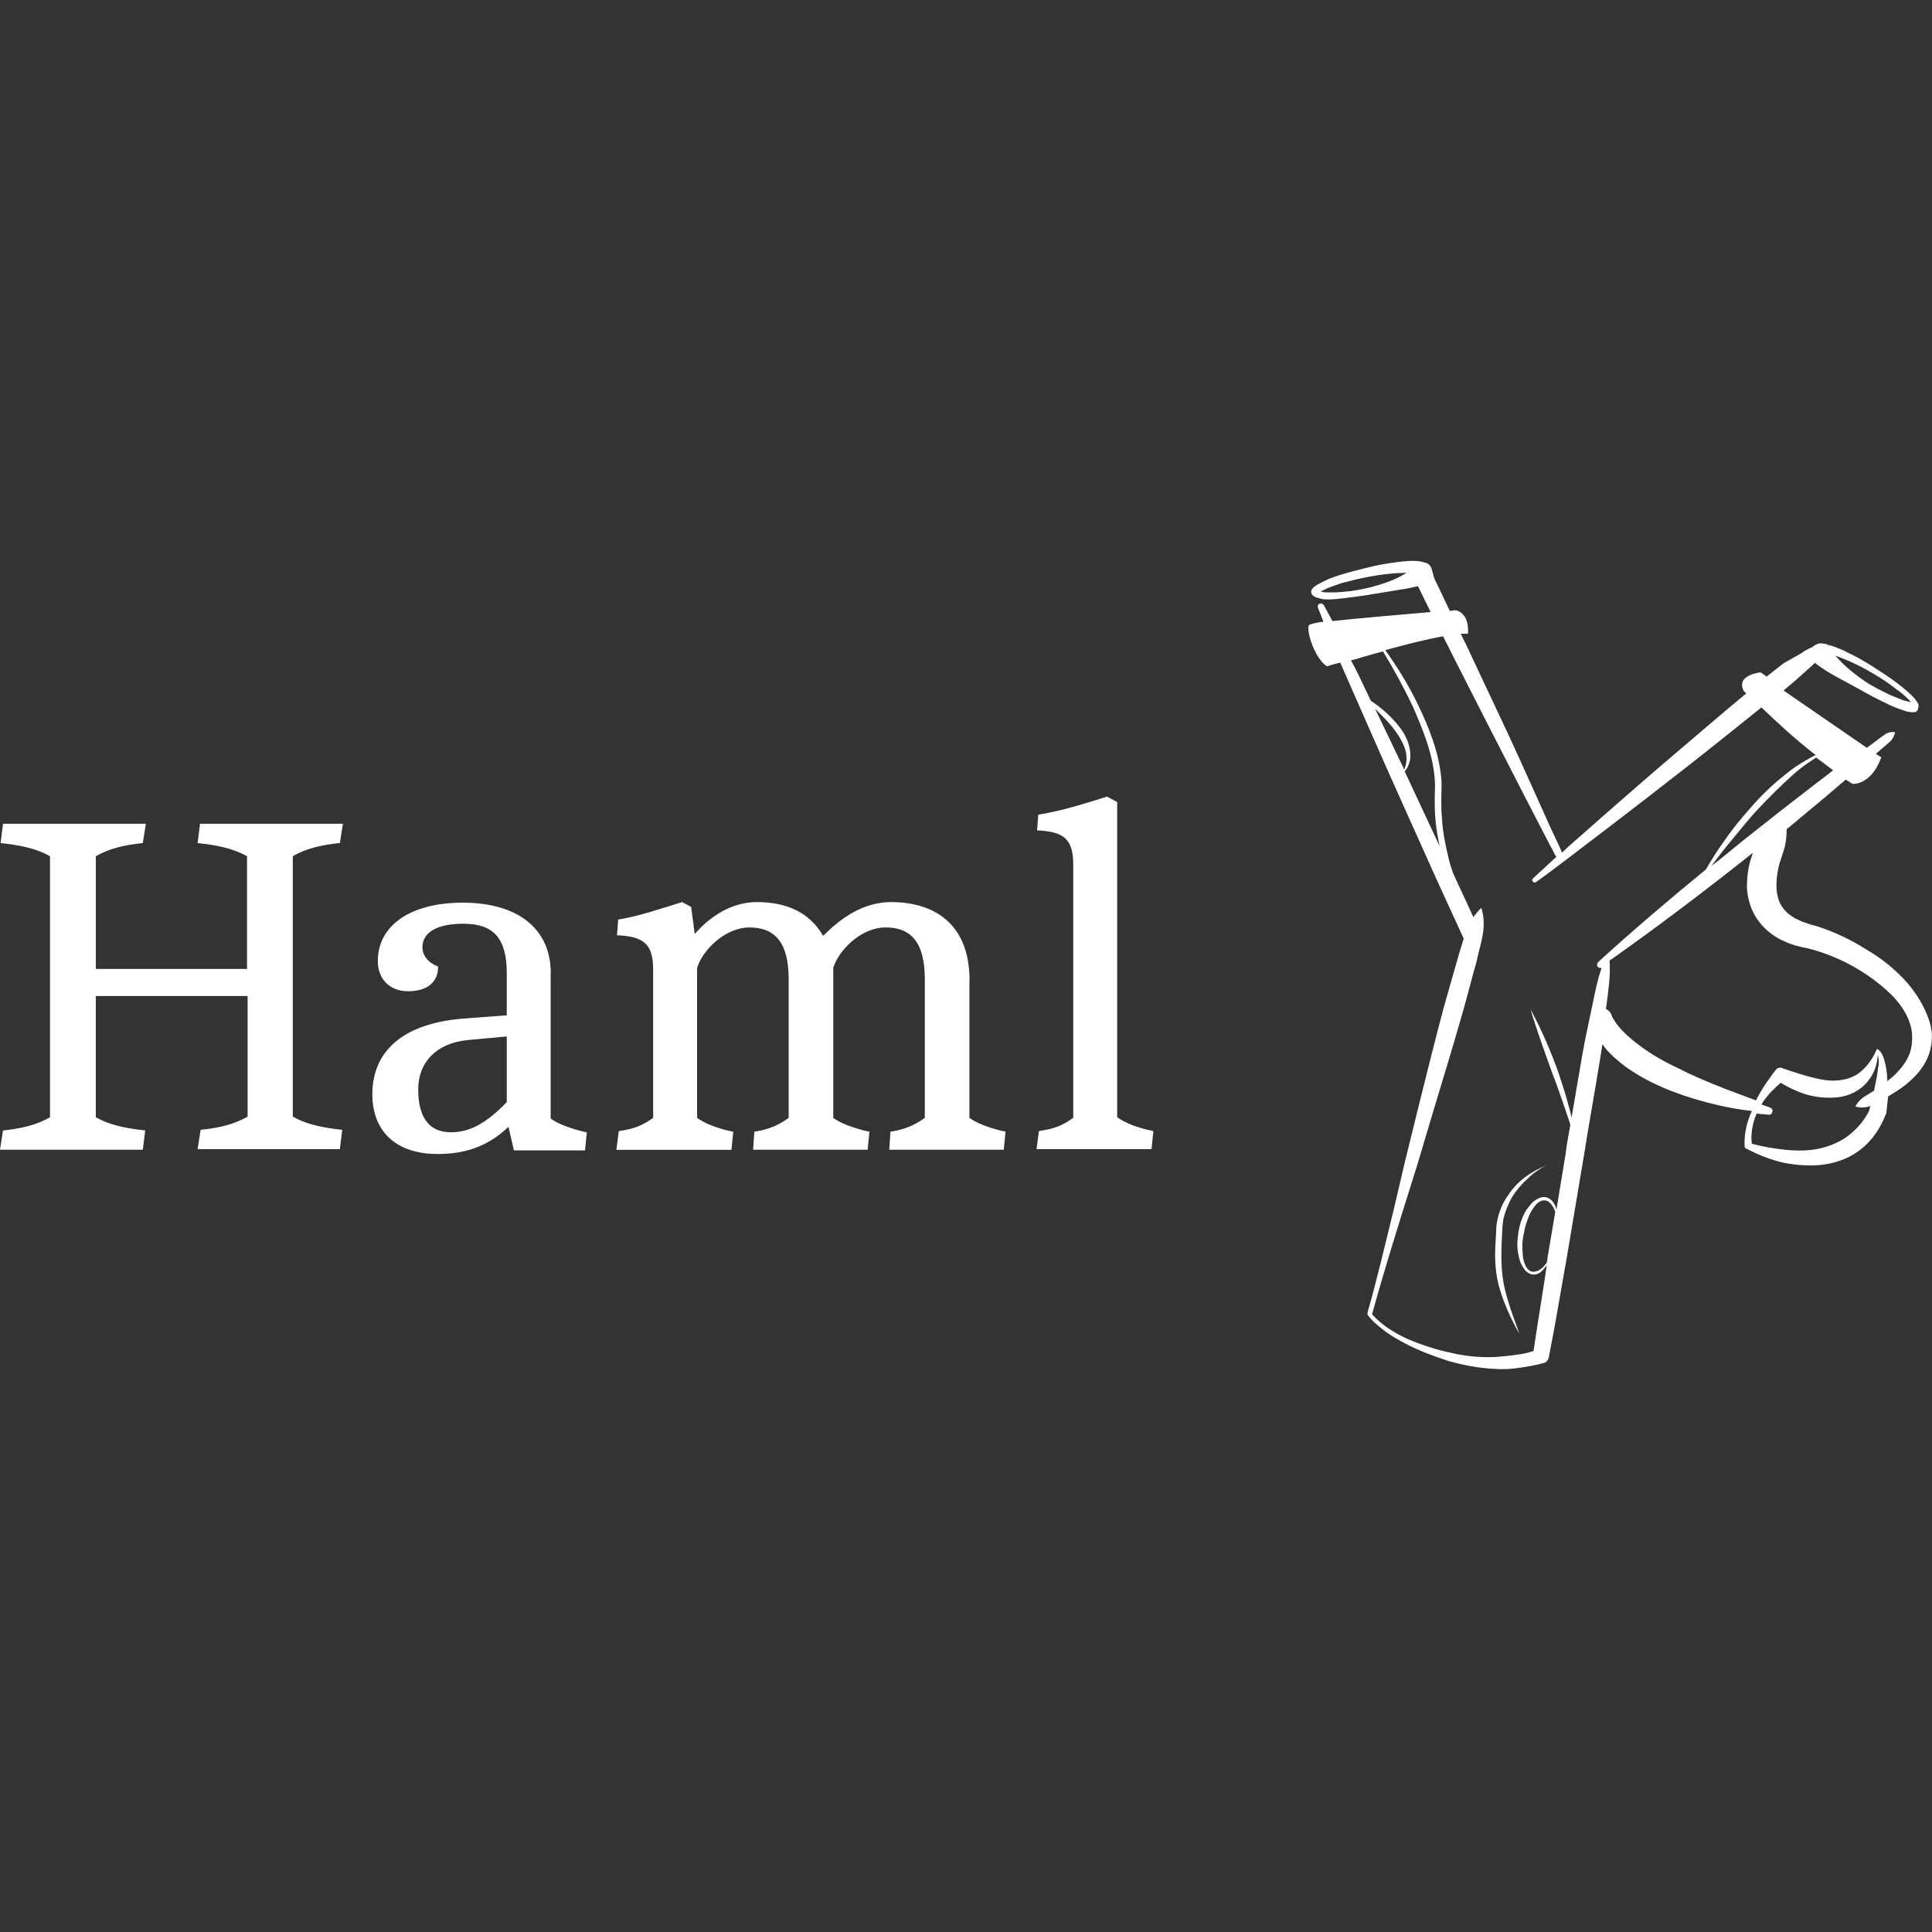 <svg xmlns="http://www.w3.org/2000/svg" viewBox="0 0 600 600">
    <rect x="0" y="0" width="600" height="600" fill="#333333" stroke="none"/>
    <path fill="#FFF" d="M105.55 261.8l.94-5.98H62.12l-.75 6c5.24.55 10.85 1.5 15.35 4.1v35H29.76v-35c4.5-2.6 9.36-3.55 14.6-4.1l.94-6H.94l-.75 6c5.23.55 10.84 1.5 15.34 4.1v81.04c-4.5 2.62-9.36 3.56-14.6 4.12L0 357.06h44.35l.75-6c-5.24-.55-10.85-1.5-15.35-4.1v-37.63H76.9v37.43c-4.48 2.62-9.35 3.56-14.6 4.12l-.93 6h44.17l.75-6c-5.25-.56-10.86-1.5-15.36-4.12V265.9c4.5-2.6 9.37-3.53 14.6-4.1zM171.05 302.23c0-13.85-10.3-21.9-27.32-21.9-16.28 0-26.4 7.1-26.4 18.15 0 5.6 3.75 9.36 9.37 9.36 6 0 9.36-2.8 9.36-7.67-3-1.12-4.87-3.37-4.87-6 0-4.67 4.67-7.3 12.72-7.3 9.36 0 13.47 4.5 13.47 15.36v13.1l-12.74.94c-18.9 1.3-29 9.73-29 23.58 0 11.6 7.48 18.53 20.2 18.53 8.23 0 15.35-2.06 22.08-8.42l1.68 7.3h22.08l.56-5.6c-4.68-.95-9.36-2.82-11.23-4.3v-45.13zm-31.07 49.4c-6.74 0-10.1-4.67-10.1-13.28s5.8-14.4 15.34-15.35l12.16-1.12v20.4c-6.54 6.74-11.6 9.36-17.4 9.36zM301.1 304.48c0-17.97-11.4-24.33-24.32-24.33-8.98 0-15.9 5.24-21.15 10.48-4.12-7.1-11.04-10.48-20.6-10.48-10.84 0-18.14 8.6-19.27 9.92l-1.12-8.42-2.8-1.5c-6.2 1.87-12.92 4.3-19.85 5.43l-.38 4.87c8.23.37 11.23 2.62 11.23 10.67v46.04c-3.37 2.43-5.8 3.37-10.67 4.12l-.75 5.8h35.74l.56-5.6c-4.68-.95-8.6-2.44-11.23-4.3v-46.6c1.68-5.44 8.6-12.55 16.28-12.55 8.05 0 12.16 4.87 12.16 16.1v43.03c-3 2.25-6.55 3.74-10.67 4.3l-.37 5.6h35.56l.56-5.6c-4.68-.94-9.36-2.8-11.23-4.3v-46.6c1.67-5.43 8.6-12.54 16.27-12.54 8.05 0 12.16 4.87 12.16 16.1v43.03c-3 2.25-6.55 3.74-10.67 4.3l-.37 5.6h35.55l.56-5.6c-4.67-.94-9.35-2.8-11.22-4.3v-42.67zM346.96 249.08l-3.18-1.68c-6.55 2.06-14.22 4.5-21.33 5.6l-.37 4.88c8.23.37 11.23 2.62 11.23 10.67v78.6c-3.36 2.43-5.8 3.37-10.66 4.12l-.75 5.6h35.73l.56-5.6c-4.7-.94-8.62-2.43-11.24-4.3v-97.9zM599.98 321.32c-.2-3-1.3-6-2.62-8.6-1.3-2.63-3-5.06-4.87-7.3-3.75-4.3-8.24-7.87-13.1-10.68-4.7-3-9.93-5.43-15.17-7.1l-2.06-.57c-.56-.2-1.12-.37-1.68-.56-1.13-.36-2.07-.93-3-1.3-1.87-1.12-3.18-2.25-4.12-3.74-1.87-2.8-2.06-7.1-1.12-11.6.2-1.12.56-2.25.94-3.37.37-1.13.75-2.26 1.12-3.57.37-1.68.56-3.37.56-5.43l.94-.75 11.23-9.36c2.06-1.7 4.12-3.57 6.18-5.25.75.37 1.5.94 2.06 1.3 0 0 5.8.57 8.97-8.22l-1.68-1.12 1.1-.93 2.82-2.43c.94-.75 1.68-1.68 2.06-3.37-1.68-.2-2.8.37-3.74 1.12l-3 2.24-2.05 1.5-25.84-17.78c1.3-1.12 2.43-2.06 3.74-3.18l5.43-4.87c.2-.18.37-.36.56-.55.55.37.93.75 1.5 1.12 1.3.94 2.8 1.87 4.1 2.62l8.24 4.48c2.62 1.5 5.43 3 8.23 4.3 1.3.75 2.8 1.3 4.3 1.87.75.2 1.5.56 2.25.75.37 0 .94.2 1.3.2h.95c.37 0 .75-.2 1.12-.76v-.2c0-.18 0-.36.18-.55v-.76c0-.37-.2-.56-.37-.75-.18-.38-.55-.76-.74-1.13-.56-.56-1.12-1.3-1.68-1.68-1.12-1.13-2.43-2.07-3.56-3-2.43-1.87-5.05-3.56-7.67-5.24-2.62-1.68-5.24-3.18-8.05-4.5-1.3-.74-2.8-1.3-4.3-1.86-.53-.13-1.07-.36-1.67-.55l.17.17v.38s0-.2-.2-.2v-.36c-.23-.07-.47-.14-.74-.2-.37 0-.94-.2-1.5-.2-.37 0-.56 0-1.12.2-.37.2-.94.37-1.5.94-1.3.56-2.43 1.12-3.37 1.87l-5.6 3.18c-1.7 1.3-3.57 2.8-5.25 4.12l-1.87-1.3s-7.86.74-5.24 5.8c0 0 .2.18.76.74-7.5 6.17-14.78 12.53-22.08 18.7-7.5 6.36-14.78 12.73-22.27 19.28l-11.03 9.73c-.56.57-1.12 1.13-1.87 1.7-.37-1.13-.94-2.07-1.3-3l-2.63-5.6-5.05-11.24c-3.37-7.5-6.74-14.97-10.3-22.46l-10.47-22.27-1.68-3.37h2.25s.75-6.18-3.74-7.3c0 0-.75 0-1.87.2-1.67-3.38-3.17-6.75-4.86-10.12l-.75-2.8c-.2-.95-.76-1.32-1.13-1.7-.37-.18-.75-.36-.94-.36-.56-.2-.94-.2-1.5-.37-.94-.18-1.68-.18-2.43-.18-1.68 0-3.18.2-4.68.37-3 .36-6.18.93-9.17 1.67-3 .75-6 1.5-8.98 2.43-1.5.56-3 .94-4.3 1.68l-2.25 1.12c-.37.2-.75.56-1.12.75l-.56.56s-.2.38-.37.57v.76c.2.74.56.93.94 1.1.38.2.57.38.76.38.56.2.94.2 1.3.38.76.2 1.7.2 2.44.2 1.5 0 3.18-.2 4.68-.38 3-.37 6.18-.75 9.17-1.3l9.17-1.5c1.5-.2 3-.57 4.68-.95 1.3 2.62 2.62 5.43 3.93 8.05-8.6.75-22.08 1.87-30.5 2.8-.94-1.67-1.68-3.17-2.62-4.86-.18-.37-.74-.75-1.3-.56-.56.2-.75.75-.56 1.3.56 1.5 1.12 2.82 1.68 4.3-2.62.38-4.3.76-4.5 1.13-.93 1.7 1.88 10.5 5.62 12.74 0 0 1.5-.56 4.12-1.12 1.3 3 2.62 6 3.93 8.98l11.22 25.45 11.42 25.45c3.74 8.42 7.67 16.84 11.6 25.45 0 0 0 .2.2.2l-1.7 5.6-4.48 15.72c-2.8 10.48-5.43 21.15-8.05 31.63l-3.92 15.9-3.74 15.92c-2.62 10.67-5.05 21.15-8.05 31.63 0 .2 0 .56.18.75 1.5 2.06 3.56 3.56 5.43 5.05 2.07 1.5 4.13 2.62 6.2 3.74 4.3 2.24 8.8 3.92 13.46 5.42 4.68 1.3 9.54 2.25 14.6 2.43 2.43.2 5.05 0 7.5-.37s4.86-.75 7.48-1.5c.75-.2 1.3-.94 1.5-1.68v-.2c2.06-10.28 3.74-20.76 5.6-31.06l5.25-31.25c1.67-10.5 3.55-20.78 5.23-31.26.2-1.12.37-2.43.56-3.56.36.37.55.94.93 1.3 1.87 2.26 4.12 4.13 6.36 5.8 4.48 3.2 9.35 5.62 14.2 7.5 4.88 1.87 9.93 3.37 14.98 4.5 3.37.74 6.55 1.3 9.92 1.67-1.5 3.37-2.43 6.92-2.25 10.85 0 .37.2.75.56.94h.2c3.56 1.87 7.3 3.37 11.42 4.3 3.93.75 8.23 1.12 12.35.56 4.3-.56 8.6-2.25 11.98-5.05s5.8-6.55 7.3-10.48l.2-.2v-.18l.55-5.06v-.2c1.87-1.1 3.74-2.24 5.6-3.73 2.26-1.86 4.3-3.92 5.8-6.54s2.36-5.76 2.18-8.94zm-27.14-116.6c2.43.95 5.05 2.26 7.67 3.75 2.63 1.5 5.06 3 7.5 4.87 1.12.94 2.43 1.68 3.56 2.8.56.57 1.12.95 1.5 1.5l.37.38h-.37c-.75-.2-1.3-.37-2.06-.56-1.3-.56-2.8-1.12-4.12-1.68-2.62-1.3-5.43-2.62-7.86-4.3-2.43-1.68-4.87-3.56-6.92-5.6-.75-.76-1.5-1.5-2.06-2.26l2.8 1.1zM434.36 179.3c-2.62 1.3-5.6 2.25-8.42 3-3 .74-5.8 1.3-8.8 1.5-1.5.18-3 .18-4.5.18-.74 0-1.5 0-2.05-.2h-.57c.2 0 .2-.18.37-.18.56-.37 1.3-.56 1.87-.94 1.3-.56 2.8-.94 4.12-1.5 2.8-.75 5.8-1.5 8.8-2.06 2.98-.56 5.98-.94 8.8-1.12.93 0 1.86 0 2.8-.2-.57.58-1.5.96-2.44 1.52zm134.93 59.9c-1.5 1.3-3.38 2.6-5.06 3.92l-11.6 8.98-11.6 9.17c-3.18 2.62-6.36 5.24-9.54 7.67.2-.2.37-.56.56-.75 1.5-2.06 3-3.93 4.5-5.8 3.17-3.74 6.17-7.67 9.53-11.23 3.36-3.56 6.9-7.1 10.47-10.3 1.87-1.67 3.74-3.17 5.8-4.48l1.68-1.12c1.68 1.3 3.55 2.62 5.24 3.93zm-133.45-.76l-8.8-18.34.94.94c1.86 1.87 3.73 3.74 5.23 5.8 1.5 2.06 2.8 4.3 3.37 6.55.37 1.87.37 3.93-.56 5.6l-.2-.55zm.38 1.12c.56-.56.94-1.3 1.3-2.25.57-1.32.57-2.82.38-4.13-.36-2.8-1.67-5.43-3.36-7.5-2.43-3.17-5.43-5.8-8.8-8.04l-2.06-4.3c-1.3-2.8-2.62-5.6-4.12-8.23 2.8-.75 6.18-1.87 9.92-2.8 3.37 5.42 6.36 11.03 9.17 16.83 3.18 7.3 6.36 14.97 6.92 22.83.2 1.87 0 3.93 0 6 0 2.05 0 4.1.2 6.17.18 2.8.74 5.8 1.3 8.6l-10.84-23.2zm44.54 150.1c-.2.93-.2 1.67-.37 2.42-.56.75-.94 1.3-1.68 1.87-.94.75-1.87 1.12-3 .94-.93-.2-1.67-1.12-2.05-2.06-.37-.93-.75-2.05-.75-3.17-.2-2.25-.2-4.5.37-6.74.36-2.26 1.1-4.3 2.05-6.37.56-.94 1.12-1.87 1.87-2.62.75-.74 1.68-1.3 2.62-1.1.94 0 1.87.93 2.43 1.86.37.56.56 1.12.75 1.68l-2.25 13.3zm15.53-90.78c-.37.37-.37.94-.2 1.3.38.38.95.57 1.32.38-1.3 3.74-2.06 7.5-2.8 11.23-1.13 5.24-2.26 10.48-3.2 15.72-1.1 6.54-2.24 13.1-3.36 19.64-.2-1.3-.56-2.62-.94-3.93-.94-3.55-2.06-6.9-3.18-10.28-2.43-6.74-5.24-13.3-8.6-19.46 2.05 6.92 4.48 13.47 6.9 20.2 1.32 3.38 2.44 6.75 3.57 9.93l1.7 5.04c0 .2.18.56.18.75-.56 2.98-1.12 5.98-1.5 9.16l-2.8 17.03c-.2-.38-.2-.76-.38-1.13-.56-1.12-1.3-2.25-2.8-2.62-1.32-.37-2.63.37-3.75 1.12-.94.75-1.68 1.87-2.43 2.8-1.3 2.07-2.06 4.5-2.43 6.75-.38 2.43-.57 4.87 0 7.3.18 1.12.55 2.43 1.3 3.56.56 1.12 1.68 2.25 3 2.43 1.3.2 2.6-.55 3.36-1.5.37-.36.75-.93 1.12-1.3-1.3 8.8-2.8 17.6-4.12 26.57-1.68.56-3.37.94-5.05 1.12-2.24.36-4.48.55-6.73.74-4.68.2-9.17-.2-13.85-1.3-4.5-.95-9.17-2.44-13.47-4.3-4.12-1.88-8.05-4.3-11.04-7.68 2.82-10.3 6-20.6 9.18-30.88l4.87-15.53 4.68-15.72c3.18-10.48 6.36-20.96 9.36-31.44 1.5-5.25 2.8-10.5 4.3-15.73 1.1-5.43 3.36-10.48 1.67-16.47v-.2c-.2-.18-.37-.18-.37 0-.94.95-1.5 1.7-2.25 2.63-2.06-4.68-4.3-9.17-6.36-13.85-.57-1.68-1.13-3.37-1.5-5.24-.95-3.93-1.7-7.86-1.88-11.8-.2-2.05-.2-3.92-.2-5.98 0-2.06.2-4.12 0-6.18-.74-8.23-3.92-16.1-7.48-23.4-2.8-5.8-6.18-11.22-9.92-16.46 6.18-1.68 12.73-3.37 17.97-4.3.74 1.68 1.67 3.18 2.42 4.87l11.23 22.07c3.74 7.3 7.5 14.6 11.23 21.9l5.6 10.85 2.82 5.43c.75 1.12 1.12 2.43 1.87 3.37l-7.3 6.74c-.2.2-.37.56 0 .94.2.37.75.37.94.2 3.94-2.82 7.87-5.8 11.8-8.8l11.8-9c7.85-5.98 15.52-11.97 23.2-17.96 7.67-6 15.35-12.16 23.02-18.34l.2-.2c4.1 3.94 10.28 9.74 16.83 14.8-2.8 1.5-5.43 2.98-7.86 4.86-3.94 3-7.68 6.36-11.05 10.1-3.37 3.75-6.55 7.5-9.36 11.6-2.07 2.82-3.94 5.8-5.8 9-11.42 9.34-22.65 18.9-33.5 28.8zm87.02 32.38c-.2 1.5-.37 3.18-.75 4.68-.2.94-.37 1.87-.56 2.8l-2.8 1.7c-1.12.74-2.06 1.5-3 3.17 1.7.55 3 .36 4.3 0 .2 0 .2-.2.38-.2-.2.56-.2.94-.37 1.5-1.5 3-3.73 5.6-6.35 7.67-2.62 2.06-5.8 3.37-9.17 4.12-3.37.74-7.1.74-10.67.36-3.36-.37-6.9-.94-10.28-1.87-.37-3 .2-6.37 1.5-9.37 1.3.2 2.43.2 3.74.37.56 0 .94-.2 1.12-.75.2-.56 0-1.3-.75-1.5-.94-.37-1.68-.56-2.62-.94.76-1.3 1.7-2.42 2.63-3.55 1.12-1.12 2.25-2.25 3.37-3.18 2.43 1.5 4.87 2.62 7.67 3.56 3.18.94 6.55 1.3 10.1.94 3.38-.37 6.93-2.06 9.18-4.87 2.06-2.43 3-5.24 3.18-8.23.38 1.14.38 2.45.2 3.57zm9.36-3.18c-.94 2.06-2.43 3.93-4.12 5.6-.75.76-1.68 1.5-2.43 2.07 0-1.68-.2-3.37-.56-5.05-.2-.94-.37-1.68-.75-2.62-.37-.75-.75-1.68-1.68-2.25-.2 0-.37 0-.37.2-1.12 2.8-3 5.24-5.05 6.92-2.06 1.68-4.68 2.43-7.3 2.62s-5.43-.37-8.23-1.12c-2.82-.75-5.62-1.68-8.43-2.62l-.37-.2c-.56-.18-1.3 0-1.68.38-1.5 1.87-2.62 3.56-3.93 5.43-.95 1.5-1.7 2.82-2.44 4.3-3.37-1.3-6.55-2.42-9.92-3.73-4.68-1.87-9.36-3.74-13.66-6-4.5-2.05-8.8-4.48-12.54-7.3-3.74-2.8-7.1-5.8-8.8-9.53v-.2c-.37-.74-.94-1.3-1.68-1.67 0-.37.2-.94.2-1.3.55-4.5 1.3-9 .93-13.67 15.15-10.67 29.93-21.9 44.53-33.5-.2.56-.37 1.12-.56 1.68-.94 2.8-1.3 6-1.3 9.17.18 3.18 1.1 6.74 3.17 9.73 2.06 3 4.87 5.24 7.67 6.55 1.5.75 3 1.3 4.3 1.68l2.26.57 1.87.37c4.87 1.3 9.54 3.18 13.85 5.6 4.3 2.44 8.42 5.44 11.8 8.8s5.98 7.68 6.35 12c.16 3-.22 5.25-1.15 7.12z"/>
    <path fill="#FFF" d="M468.42 371.1c-1.5 2.06-2.62 4.5-3.18 6.92-.37 1.3-.56 2.62-.56 3.74l-.2 3.74c-.36 4.87-.18 10.1 1.32 14.97 1.5 4.87 3.56 9.36 6 13.66-.76-2.43-1.7-4.68-2.44-6.92-.75-2.24-1.5-4.67-2.06-7.1-1.12-4.68-1.12-9.54-.94-14.4l.2-3.75c0-1.12.18-2.43.36-3.56.56-2.26 1.5-4.5 2.62-6.56 1.3-2.06 2.8-3.93 4.68-5.6 1.68-1.7 3.74-3.2 6-4.3-4.7 1.86-9 4.86-11.8 9.16z"/>
</svg>
